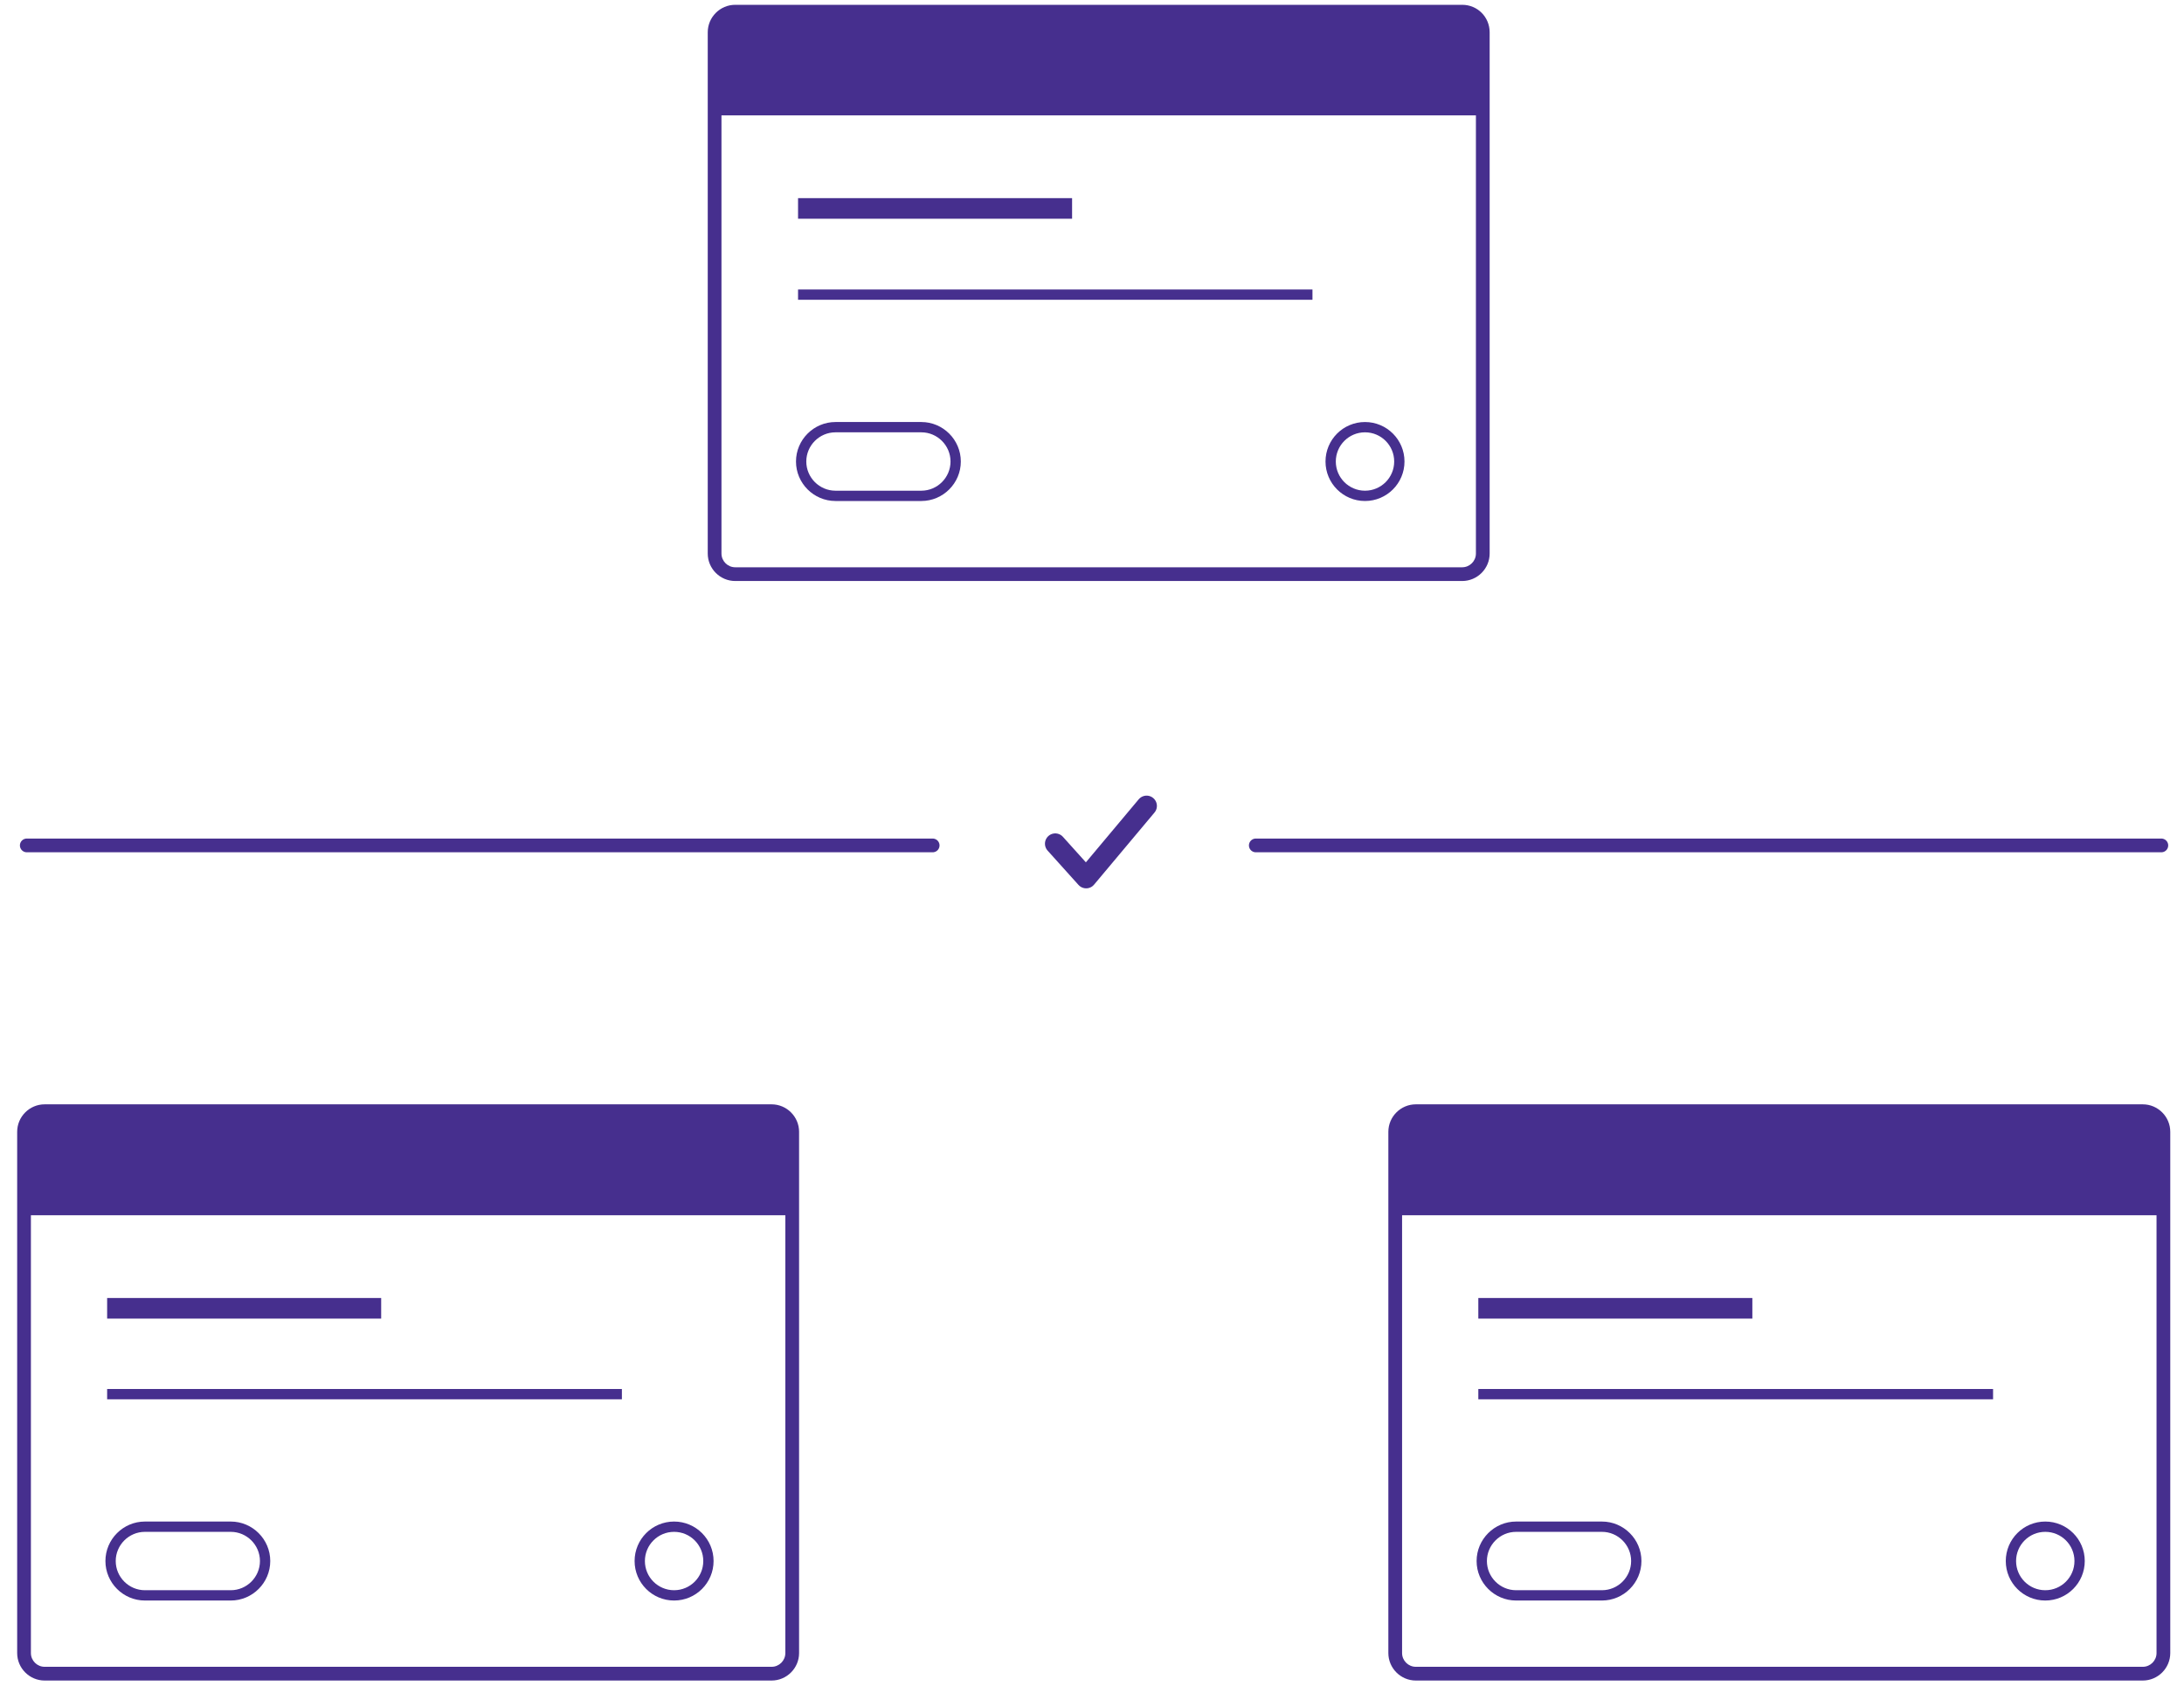 <?xml version="1.0" encoding="utf-8"?>
<!-- Generator: Adobe Illustrator 18.1.0, SVG Export Plug-In . SVG Version: 6.00 Build 0)  -->
<svg version="1.1" id="Layer_1" xmlns="http://www.w3.org/2000/svg" xmlns:xlink="http://www.w3.org/1999/xlink" x="0px" y="0px"
	 viewBox="0 0 636 491" enable-background="new 0 0 636 491" xml:space="preserve">
<path fill="none" stroke="#462F8E" stroke-width="4" stroke-linecap="round" stroke-linejoin="round" stroke-miterlimit="10" d="
	M7.9,256.1"/>
<path fill="none" stroke="#462F8E" stroke-width="4" stroke-linecap="round" stroke-linejoin="round" stroke-miterlimit="10" d="
	M271.6,246.2H7.8"/>
<g>
	<g>
		<path fill="#462F8E" d="M425.8,5.4c2.2,0,4,1.8,4,4v151.8c0,2.2-1.8,4-4,4H214.1c-2.2,0-4-1.8-4-4V9.4c0-2.2,1.8-4,4-4H425.8
			 M425.8,1.4H214.1c-4.4,0-8,3.6-8,8v151.8c0,4.4,3.6,8,8,8h211.7c4.4,0,8-3.6,8-8V9.4C433.8,5,430.3,1.4,425.8,1.4L425.8,1.4z"/>
	</g>
	<path fill="#462F8E" d="M431,33.6H208V9c0-3,2.4-5.3,5.3-5.3h212.3c3,0,5.3,2.4,5.3,5.3V33.6z"/>
	<line fill="none" stroke="#462F8E" stroke-width="6" stroke-miterlimit="10" x1="232.4" y1="60.7" x2="312.2" y2="60.7"/>
	<line fill="none" stroke="#462F8E" stroke-width="3" stroke-miterlimit="10" x1="232.4" y1="85.8" x2="382.2" y2="85.8"/>
	<circle fill="none" stroke="#462F8E" stroke-width="3" stroke-miterlimit="10" cx="397.5" cy="134.4" r="10"/>
	<path fill="none" stroke="#462F8E" stroke-width="3" stroke-miterlimit="10" d="M268.3,144.4h-25c-5.5,0-10-4.5-10-10v0
		c0-5.5,4.5-10,10-10h25c5.5,0,10,4.5,10,10v0C278.3,139.9,273.8,144.4,268.3,144.4z"/>
</g>
<g>
	<g>
		<path fill="#462F8E" d="M224.7,325.6c2.2,0,4,1.8,4,4v151.8c0,2.2-1.8,4-4,4H13c-2.2,0-4-1.8-4-4V329.6c0-2.2,1.8-4,4-4H224.7
			 M224.7,321.6H13c-4.4,0-8,3.6-8,8v151.8c0,4.4,3.6,8,8,8h211.7c4.4,0,8-3.6,8-8V329.6C232.7,325.2,229.1,321.6,224.7,321.6
			L224.7,321.6z"/>
	</g>
	<path fill="#462F8E" d="M229.8,353.9H7.8v-24.7c0-3,2.4-5.3,5.3-5.3h211.3c3,0,5.3,2.4,5.3,5.3V353.9z"/>
	<line fill="none" stroke="#462F8E" stroke-width="6" stroke-miterlimit="10" x1="31.2" y1="381" x2="111" y2="381"/>
	<line fill="none" stroke="#462F8E" stroke-width="3" stroke-miterlimit="10" x1="31.2" y1="406" x2="181.1" y2="406"/>
	<circle fill="none" stroke="#462F8E" stroke-width="3" stroke-miterlimit="10" cx="196.3" cy="454.6" r="10"/>
	<path fill="none" stroke="#462F8E" stroke-width="3" stroke-miterlimit="10" d="M67.2,464.6h-25c-5.5,0-10-4.5-10-10v0
		c0-5.5,4.5-10,10-10h25c5.5,0,10,4.5,10,10v0C77.2,460.1,72.7,464.6,67.2,464.6z"/>
</g>
<g>
	<g>
		<path fill="#462F8E" d="M624,325.6c2.2,0,4,1.8,4,4v151.8c0,2.2-1.8,4-4,4H412.3c-2.2,0-4-1.8-4-4V329.6c0-2.2,1.8-4,4-4H624
			 M624,321.6H412.3c-4.4,0-8,3.6-8,8v151.8c0,4.4,3.6,8,8,8H624c4.4,0,8-3.6,8-8V329.6C632,325.2,628.4,321.6,624,321.6L624,321.6z
			"/>
	</g>
	<path fill="#462F8E" d="M629.1,353.9h-222v-24.7c0-3,2.4-5.3,5.3-5.3h211.3c3,0,5.3,2.4,5.3,5.3V353.9z"/>
	<line fill="none" stroke="#462F8E" stroke-width="6" stroke-miterlimit="10" x1="430.5" y1="381" x2="510.3" y2="381"/>
	<line fill="none" stroke="#462F8E" stroke-width="3" stroke-miterlimit="10" x1="430.5" y1="406" x2="580.4" y2="406"/>
	<circle fill="none" stroke="#462F8E" stroke-width="3" stroke-miterlimit="10" cx="595.6" cy="454.6" r="10"/>
	<path fill="none" stroke="#462F8E" stroke-width="3" stroke-miterlimit="10" d="M466.5,464.6h-25c-5.5,0-10-4.5-10-10v0
		c0-5.5,4.5-10,10-10h25c5.5,0,10,4.5,10,10v0C476.5,460.1,472,464.6,466.5,464.6z"/>
</g>
<path fill="none" stroke="#462F8E" stroke-width="4" stroke-linecap="round" stroke-linejoin="round" stroke-miterlimit="10" d="
	M629.4,246.2H365.7"/>
<polyline fill="none" stroke="#462F8E" stroke-width="6" stroke-linecap="round" stroke-linejoin="round" stroke-miterlimit="10" points="
	333.9,234.7 316.3,255.7 307.3,245.7 "/>
</svg>
